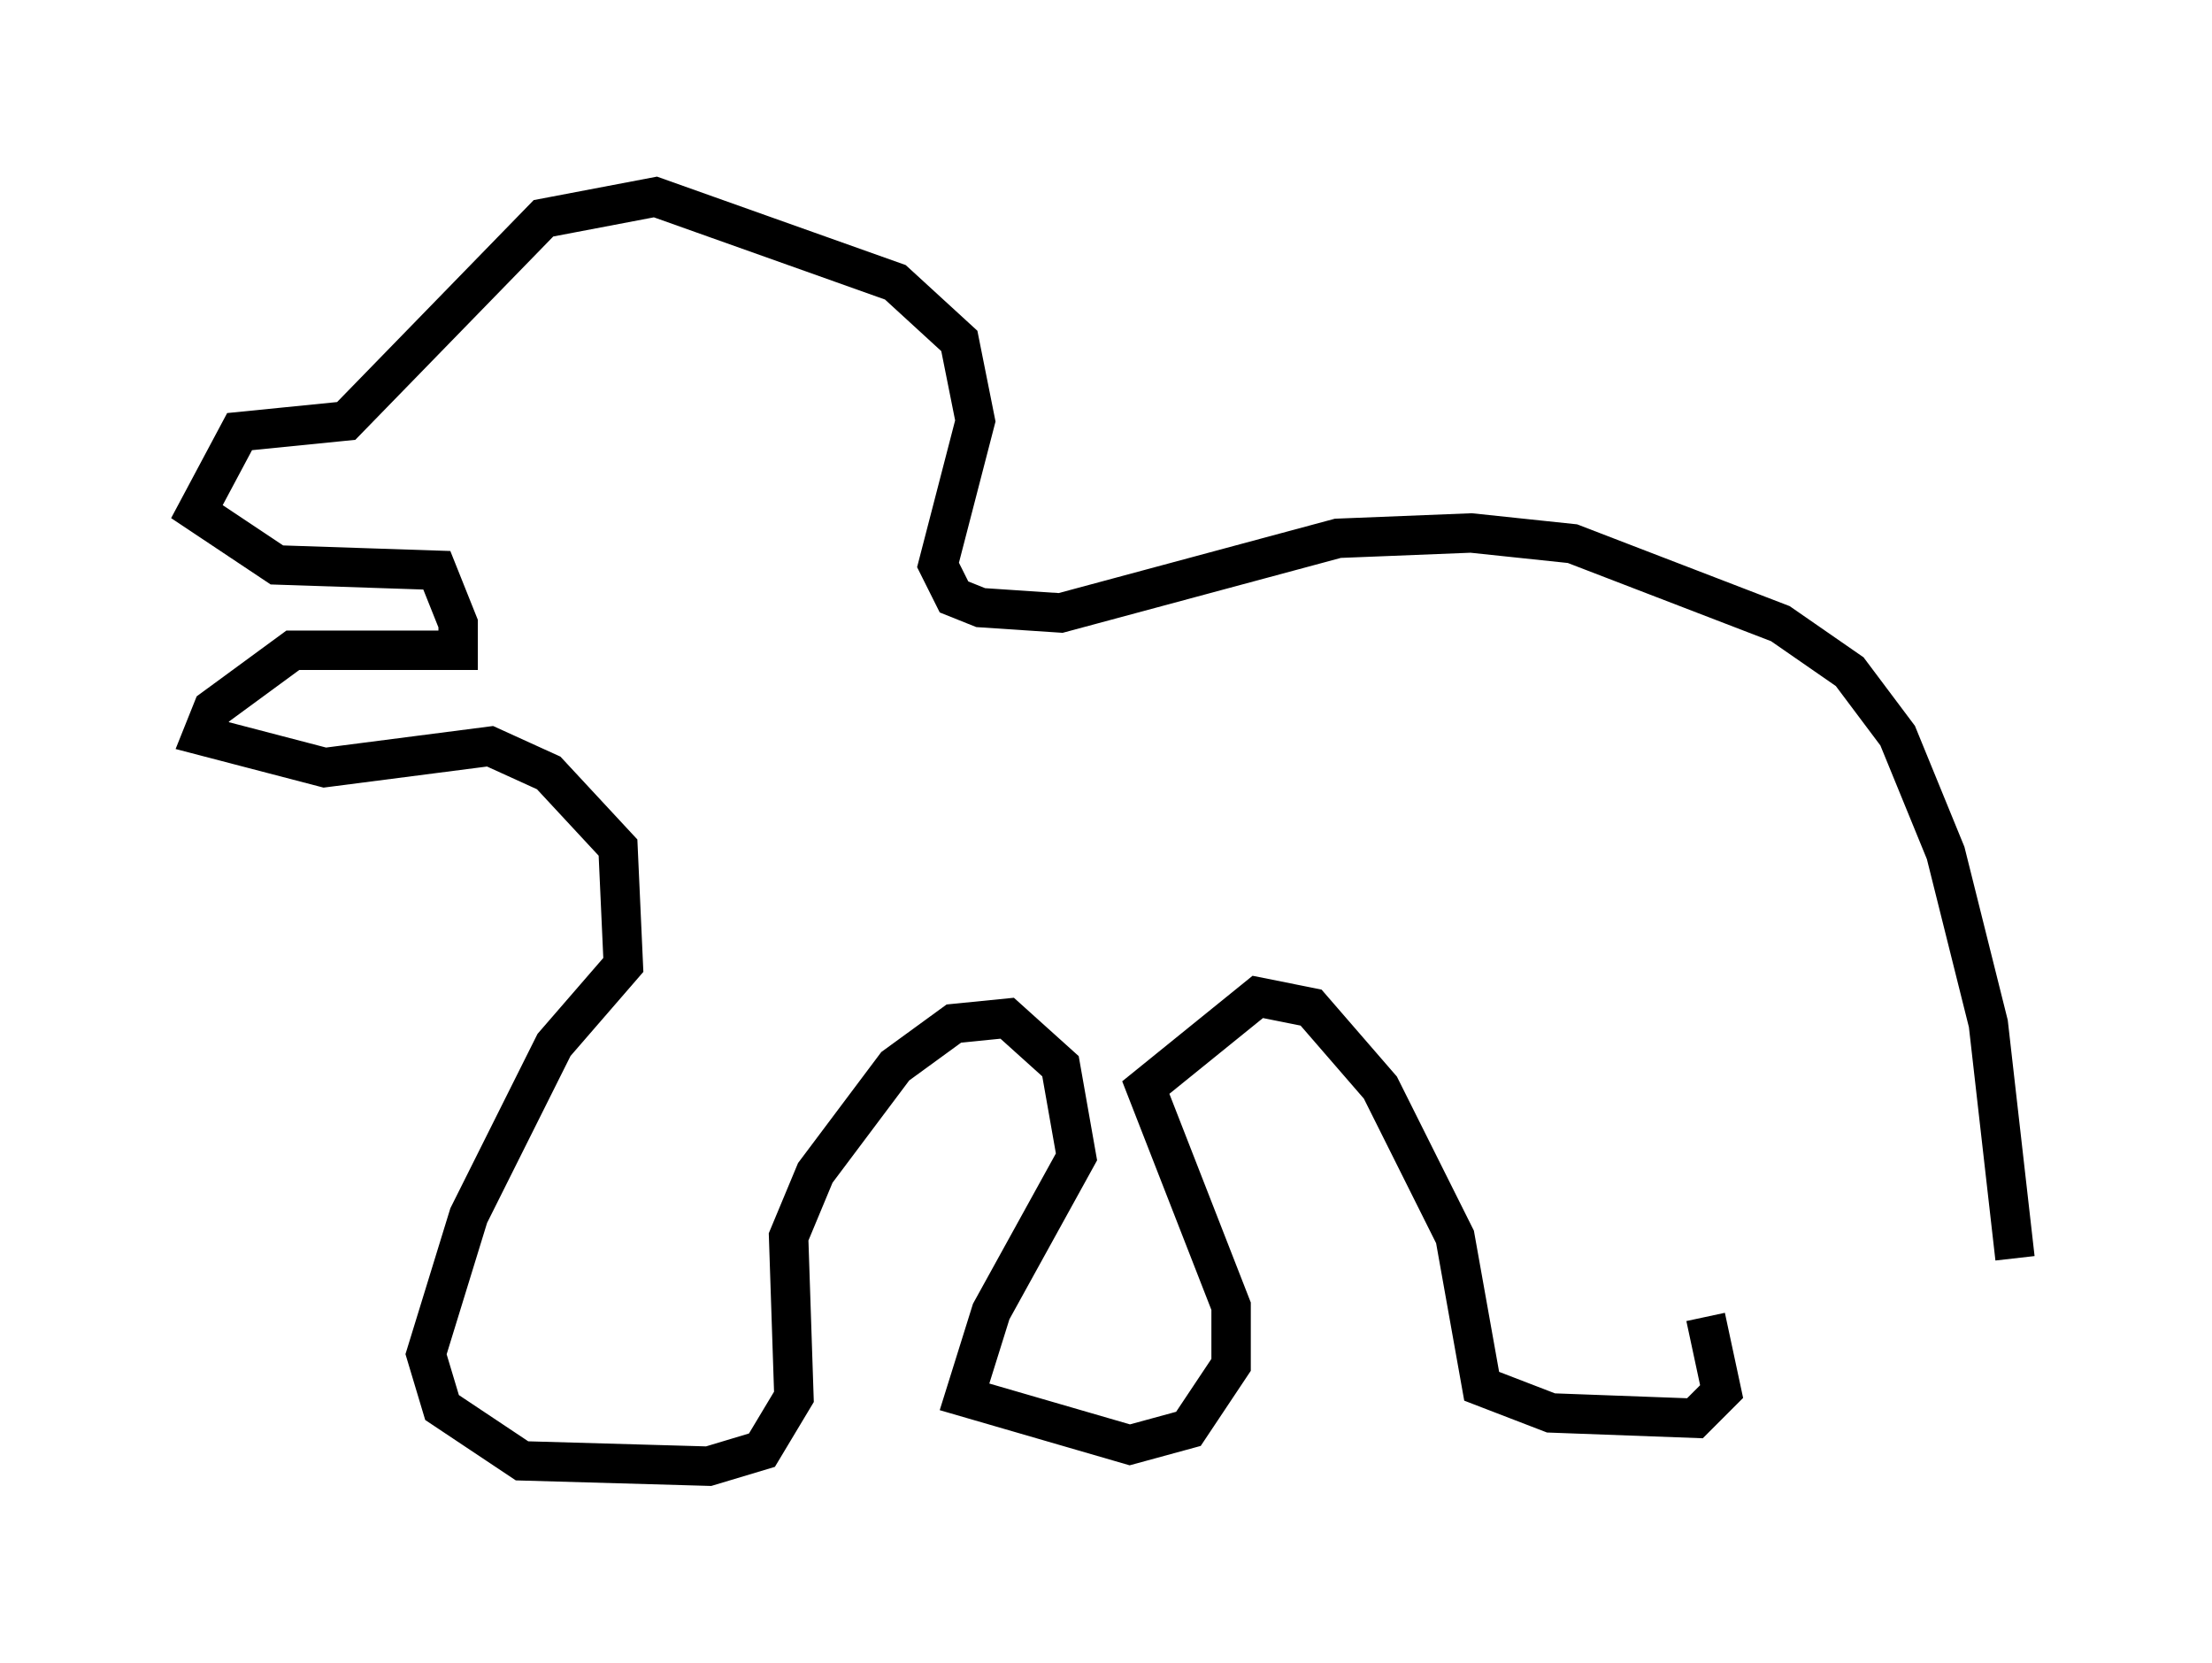 <?xml version="1.0" encoding="utf-8" ?>
<svg baseProfile="full" height="42.205" version="1.1" width="56.143" xmlns="http://www.w3.org/2000/svg" xmlns:ev="http://www.w3.org/2001/xml-events" xmlns:xlink="http://www.w3.org/1999/xlink"><defs /><rect fill="white" height="42.205" width="56.143" x="0" y="0" /><path d="M50.872, 33.552 m0.271, -1.624 l-0.677, -5.954 -1.083, -4.33 l-1.218, -2.977 -1.218, -1.624 l-1.759, -1.218 -5.277, -2.03 l-2.571, -0.271 -3.383, 0.135 l-7.036, 1.894 -2.03, -0.135 l-0.677, -0.271 -0.406, -0.812 l0.947, -3.654 -0.406, -2.03 l-1.624, -1.488 -6.089, -2.165 l-2.842, 0.541 -5.007, 5.142 l-2.706, 0.271 -1.083, 2.03 l2.03, 1.353 4.059, 0.135 l0.541, 1.353 0.0, 0.677 l-4.195, 0.0 -2.03, 1.488 l-0.271, 0.677 3.112, 0.812 l4.195, -0.541 1.488, 0.677 l1.759, 1.894 0.135, 2.977 l-1.759, 2.03 -2.165, 4.33 l-1.083, 3.518 0.406, 1.353 l2.03, 1.353 4.736, 0.135 l1.353, -0.406 0.812, -1.353 l-0.135, -4.059 0.677, -1.624 l2.03, -2.706 1.488, -1.083 l1.353, -0.135 1.353, 1.218 l0.406, 2.3 -2.165, 3.924 l-0.677, 2.165 4.195, 1.218 l1.488, -0.406 1.083, -1.624 l0.0, -1.488 -2.165, -5.548 l2.842, -2.3 1.353, 0.271 l1.759, 2.03 1.894, 3.789 l0.677, 3.789 1.759, 0.677 l3.654, 0.135 0.677, -0.677 l-0.406, -1.894 " fill="none" stroke="black" stroke-width="1" /></svg>